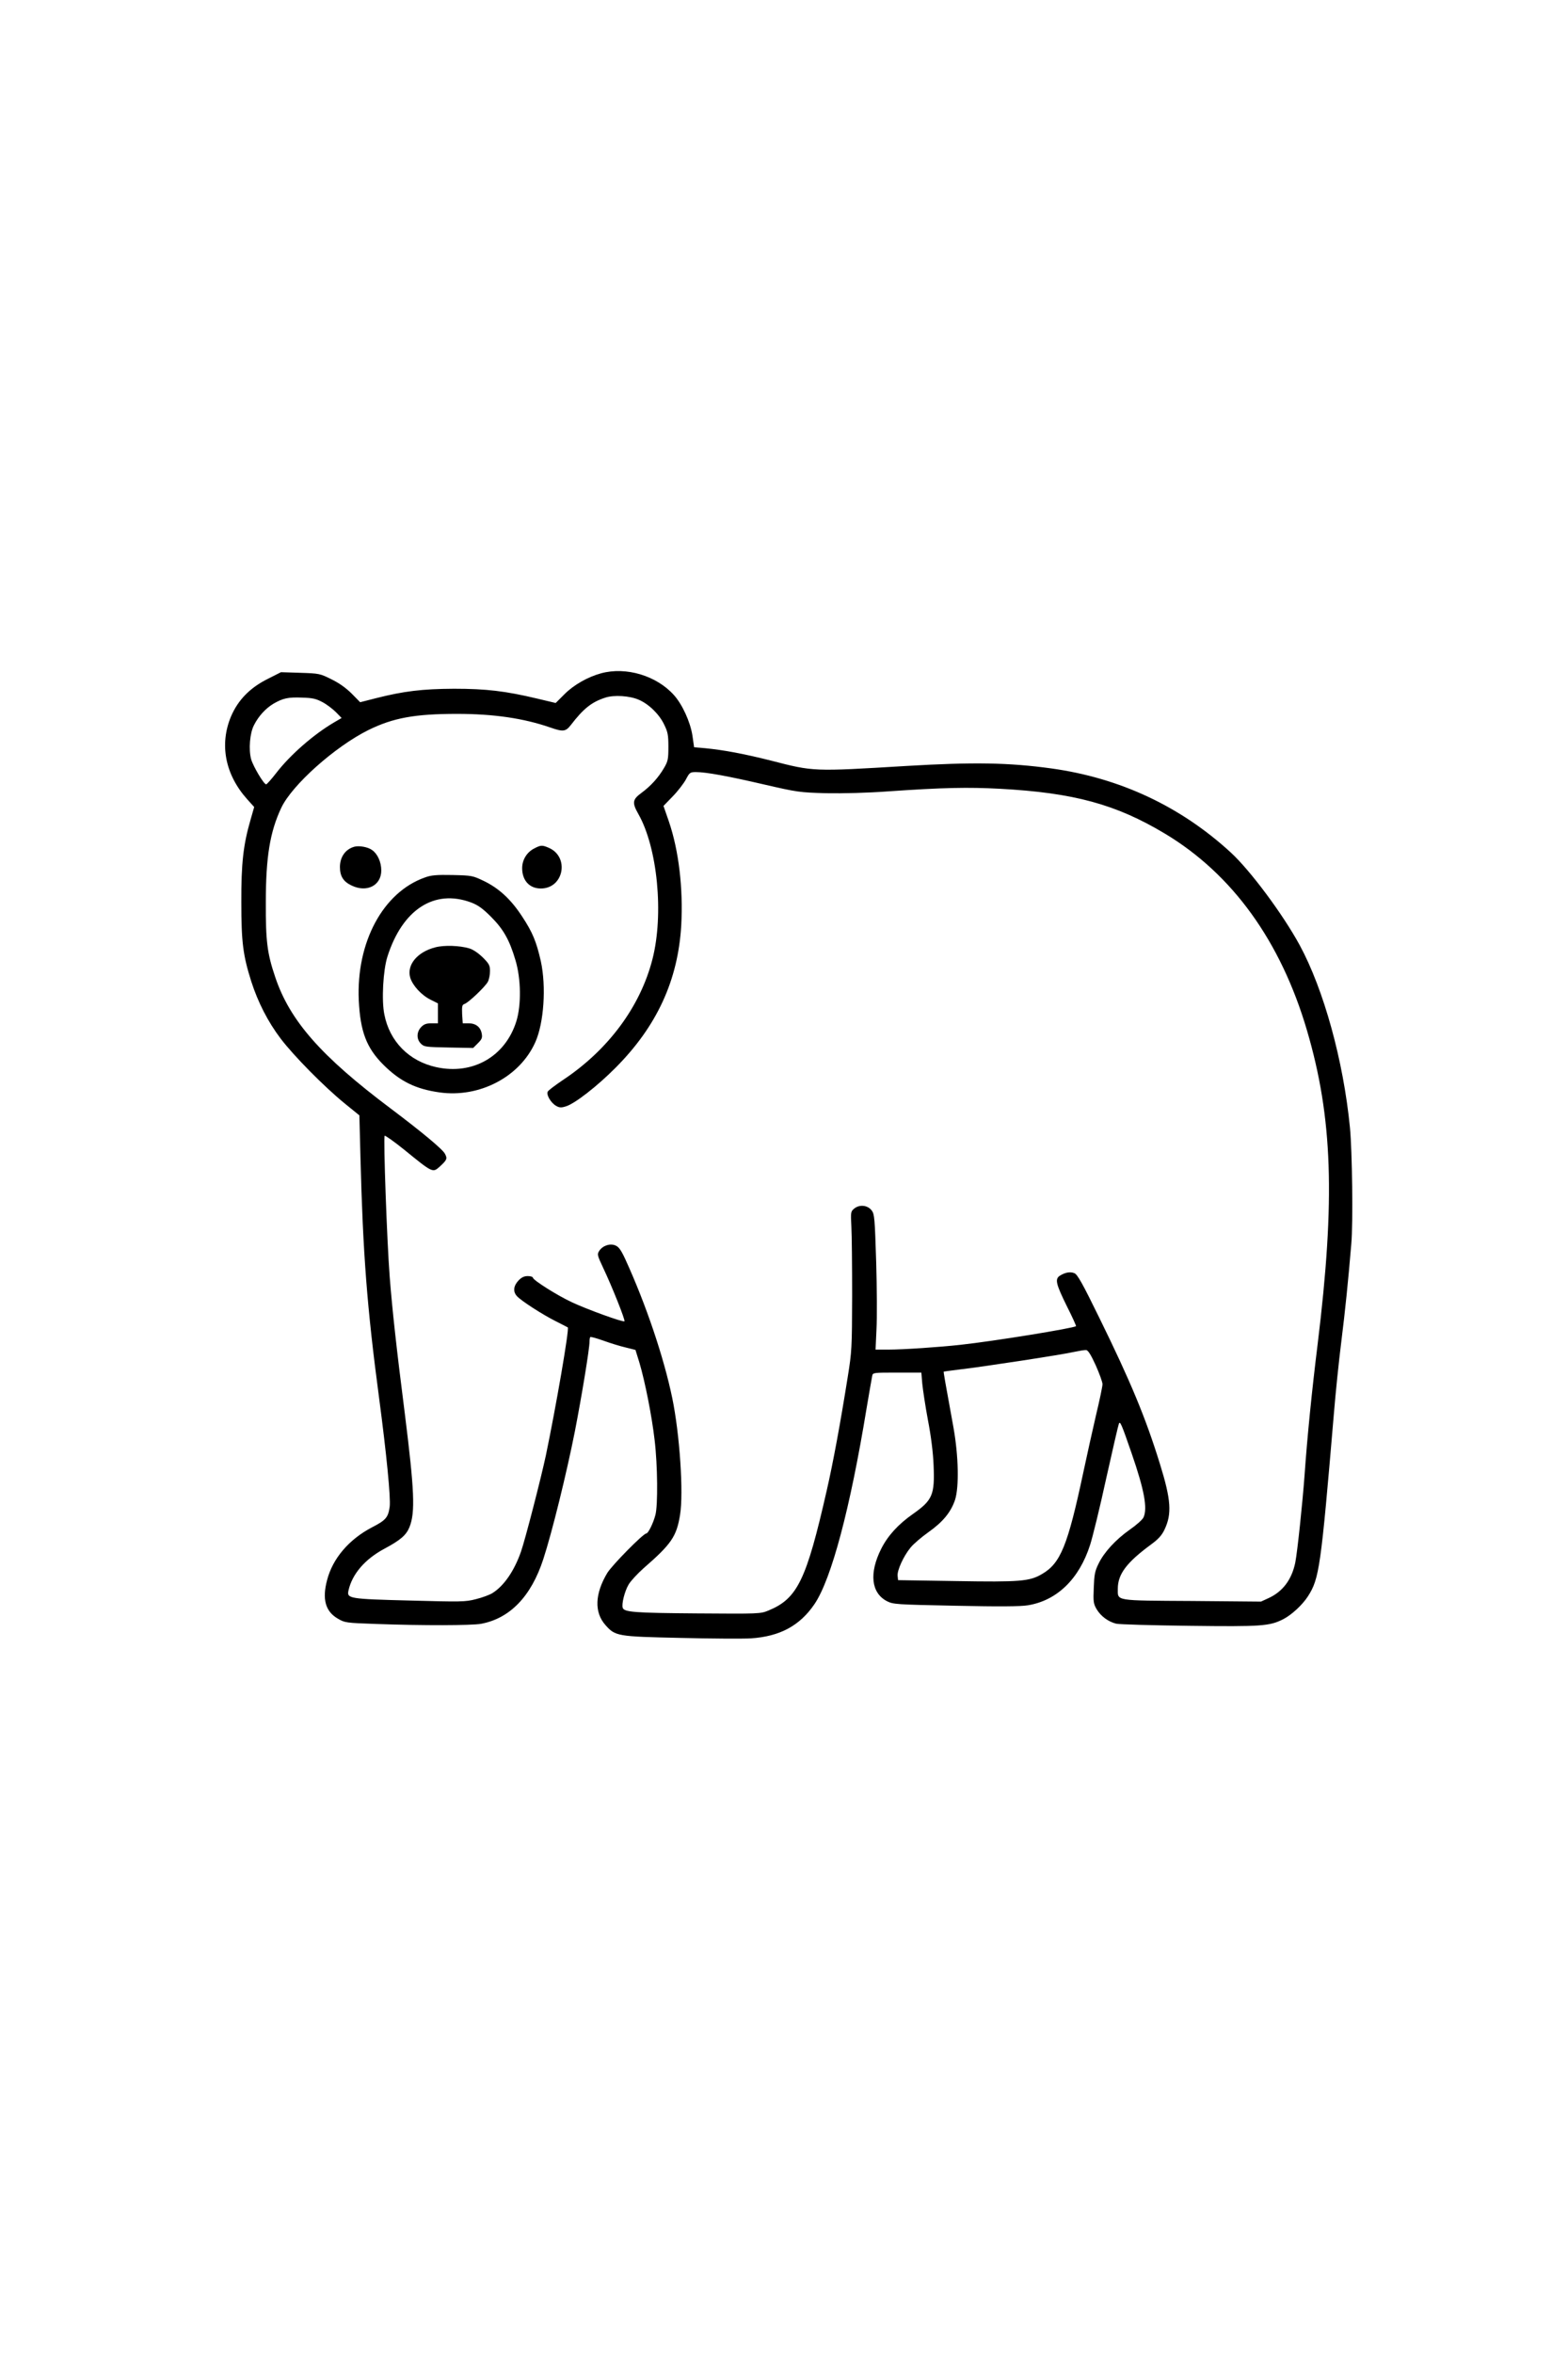 <?xml version="1.0" standalone="no"?>
<!DOCTYPE svg PUBLIC "-//W3C//DTD SVG 20010904//EN"
 "http://www.w3.org/TR/2001/REC-SVG-20010904/DTD/svg10.dtd">
<svg version="1.0" xmlns="http://www.w3.org/2000/svg"
 width="1024pt" height="1536pt" viewBox="0 0 1024 1536"
 preserveAspectRatio="xMidYMid meet">
<g transform="translate(0,1536) scale(0.1,-0.1)"
fill="#000000" stroke="none">
<path d="M3926 10965 c-88 -24 -179 -76 -239 -136 l-58 -58 -122 29 c-206 49
-332 64 -542 64 -208 -1 -329 -16 -507 -61 l-106 -27 -55 56 c-37 37 -82 69
-133 94 -74 37 -80 38 -203 42 l-126 4 -85 -43 c-117 -58 -195 -138 -241 -245
-77 -183 -39 -380 105 -541 l46 -51 -24 -84 c-47 -162 -61 -283 -60 -538 0
-261 11 -346 65 -517 44 -136 108 -262 192 -373 85 -112 283 -313 418 -423
l96 -78 7 -272 c16 -628 43 -982 121 -1567 50 -377 77 -657 70 -715 -10 -71
-24 -88 -117 -136 -149 -78 -256 -203 -292 -344 -33 -124 -11 -204 70 -251 46
-27 52 -28 253 -35 302 -11 621 -10 682 1 189 35 328 179 407 422 57 174 152
560 206 833 46 236 96 542 96 587 0 13 2 27 5 30 3 3 42 -8 87 -24 44 -16 109
-36 144 -44 l64 -16 26 -84 c36 -121 81 -347 99 -504 20 -166 22 -428 5 -490
-14 -54 -47 -120 -59 -120 -20 0 -223 -206 -255 -258 -81 -135 -86 -256 -13
-339 65 -74 77 -76 492 -85 204 -5 409 -6 457 -3 191 12 322 83 418 225 110
164 232 622 339 1275 18 105 34 200 37 213 4 22 7 22 163 22 l158 0 6 -72 c4
-40 20 -147 37 -238 20 -103 34 -214 37 -296 8 -192 -7 -227 -135 -317 -97
-68 -164 -142 -207 -227 -80 -159 -66 -288 37 -342 42 -21 56 -22 448 -30 285
-6 425 -5 473 3 190 31 335 172 406 394 16 49 64 244 105 433 42 188 79 349
83 358 8 20 17 -1 84 -195 82 -237 104 -357 77 -416 -6 -14 -46 -50 -88 -79
-94 -66 -170 -149 -206 -224 -24 -48 -28 -73 -31 -157 -4 -90 -2 -104 19 -140
27 -45 75 -81 127 -94 20 -5 235 -11 478 -14 472 -6 524 -2 613 43 55 28 126
94 162 150 74 116 84 185 169 1190 11 135 33 349 49 475 25 200 44 385 65 636
12 135 6 605 -9 759 -43 438 -171 900 -328 1190 -110 202 -322 487 -450 605
-329 302 -725 487 -1173 549 -278 38 -506 42 -945 16 -614 -37 -605 -37 -885
35 -175 44 -307 69 -431 81 l-71 6 -11 77 c-14 89 -66 203 -121 264 -114 127
-313 186 -475 142z m246 -173 c65 -28 133 -94 165 -161 24 -49 28 -68 28 -146
0 -81 -3 -95 -29 -139 -37 -63 -86 -117 -147 -162 -59 -43 -62 -64 -20 -138
125 -220 167 -654 92 -947 -79 -310 -289 -593 -586 -790 -49 -33 -93 -66 -98
-75 -11 -20 21 -74 55 -93 21 -12 33 -13 64 -3 57 17 204 131 324 252 270 271
408 571 429 930 13 241 -16 488 -81 678 l-35 101 61 63 c34 35 72 85 86 111
23 44 27 47 65 47 66 0 208 -26 445 -81 217 -50 231 -52 405 -57 109 -2 269 2
405 12 361 25 522 28 730 17 482 -26 758 -101 1078 -293 440 -264 756 -702
927 -1283 168 -570 186 -1103 70 -2050 -37 -298 -68 -606 -85 -850 -14 -190
-47 -503 -61 -575 -23 -111 -81 -189 -174 -232 l-50 -23 -450 4 c-510 3 -485
-1 -485 80 0 95 57 171 216 288 48 35 71 60 89 98 49 103 43 194 -30 429 -93
301 -192 539 -396 954 -109 223 -143 284 -163 291 -27 11 -60 5 -95 -17 -33
-22 -25 -54 48 -202 34 -67 60 -125 58 -127 -14 -13 -535 -98 -757 -122 -137
-15 -371 -31 -469 -31 l-83 0 6 133 c4 72 3 271 -2 440 -9 284 -11 311 -29
335 -26 35 -79 41 -114 13 -23 -19 -24 -23 -19 -118 3 -54 5 -258 5 -453 -1
-339 -2 -363 -29 -530 -47 -296 -95 -557 -137 -740 -133 -585 -191 -705 -380
-783 -53 -22 -61 -22 -469 -19 -403 3 -473 8 -483 36 -9 23 12 108 38 152 14
24 58 71 97 106 183 159 216 208 239 348 24 144 -2 529 -51 765 -55 265 -171
609 -305 902 -29 63 -44 84 -66 93 -36 15 -83 -1 -106 -36 -14 -22 -12 -29 25
-108 59 -124 147 -345 140 -351 -8 -8 -243 77 -345 125 -94 44 -253 144 -253
160 0 5 -15 10 -33 10 -24 0 -41 -8 -61 -29 -33 -35 -37 -73 -10 -102 28 -31
168 -121 254 -164 41 -21 77 -39 78 -40 11 -10 -78 -523 -143 -835 -31 -146
-135 -550 -163 -630 -44 -125 -111 -223 -187 -270 -18 -11 -66 -29 -107 -39
-69 -18 -95 -18 -433 -9 -396 10 -411 13 -399 66 24 107 107 204 234 272 105
56 143 89 164 141 39 96 32 242 -30 739 -55 431 -82 678 -99 895 -18 232 -42
911 -33 921 4 3 62 -38 129 -92 184 -150 185 -150 229 -111 49 45 53 53 36 85
-15 30 -154 145 -356 297 -453 340 -658 573 -753 858 -52 154 -62 232 -61 487
0 296 27 460 101 617 71 150 351 399 568 507 162 80 304 106 580 106 240 0
436 -29 609 -89 83 -29 100 -27 133 15 83 108 136 151 226 180 57 19 161 12
219 -14z m-2065 -16 c28 -15 67 -45 88 -66 l36 -37 -48 -28 c-135 -79 -288
-213 -379 -331 -31 -40 -61 -74 -66 -74 -15 0 -84 116 -98 164 -17 63 -9 170
19 223 30 59 76 109 128 140 61 35 95 43 188 39 66 -2 89 -7 132 -30z m5049
-4329 c24 -54 44 -109 44 -123 0 -13 -18 -101 -41 -196 -22 -95 -60 -265 -84
-378 -102 -480 -149 -595 -270 -665 -81 -48 -144 -53 -560 -46 l-380 6 -3 28
c-4 35 38 128 84 184 19 24 72 69 117 101 95 67 147 131 174 211 27 85 23 284
-10 471 -54 295 -66 365 -64 366 1 1 47 7 102 14 143 16 679 98 750 115 33 7
68 13 78 12 13 -1 32 -32 63 -100z"/>
<path d="M2315 9833 c-59 -16 -95 -67 -95 -133 0 -59 22 -95 75 -120 100 -49
195 -1 195 98 0 54 -24 108 -60 133 -27 20 -84 30 -115 22z"/>
<path d="M3490 9822 c-49 -24 -80 -75 -80 -129 0 -81 48 -133 122 -133 150 0
189 207 51 266 -42 18 -51 18 -93 -4z"/>
<path d="M2775 9632 c-273 -96 -449 -422 -432 -802 10 -204 50 -310 161 -421
109 -108 210 -158 366 -180 261 -37 525 101 626 328 56 125 72 362 36 528 -29
128 -54 189 -122 292 -73 112 -151 184 -250 232 -73 35 -78 36 -205 39 -104 2
-140 -1 -180 -16z m301 -163 c45 -17 76 -39 130 -93 81 -81 121 -151 160 -283
37 -122 39 -294 6 -400 -72 -230 -285 -352 -524 -299 -177 39 -304 168 -338
344 -19 92 -8 289 20 377 98 308 306 443 546 354z"/>
<path d="M2843 9176 c-118 -30 -188 -115 -164 -198 16 -52 73 -114 133 -144
l48 -24 0 -65 0 -65 -43 0 c-33 0 -49 -6 -67 -25 -30 -32 -31 -79 -1 -108 20
-21 32 -22 181 -25 l160 -3 31 31 c26 26 30 36 25 63 -8 43 -39 67 -86 67
l-38 0 -4 60 c-2 51 0 61 15 66 26 8 136 113 153 145 8 15 14 47 14 70 0 37
-6 48 -47 89 -30 29 -64 52 -88 59 -64 19 -165 22 -222 7z"/>
</g>
</svg>
